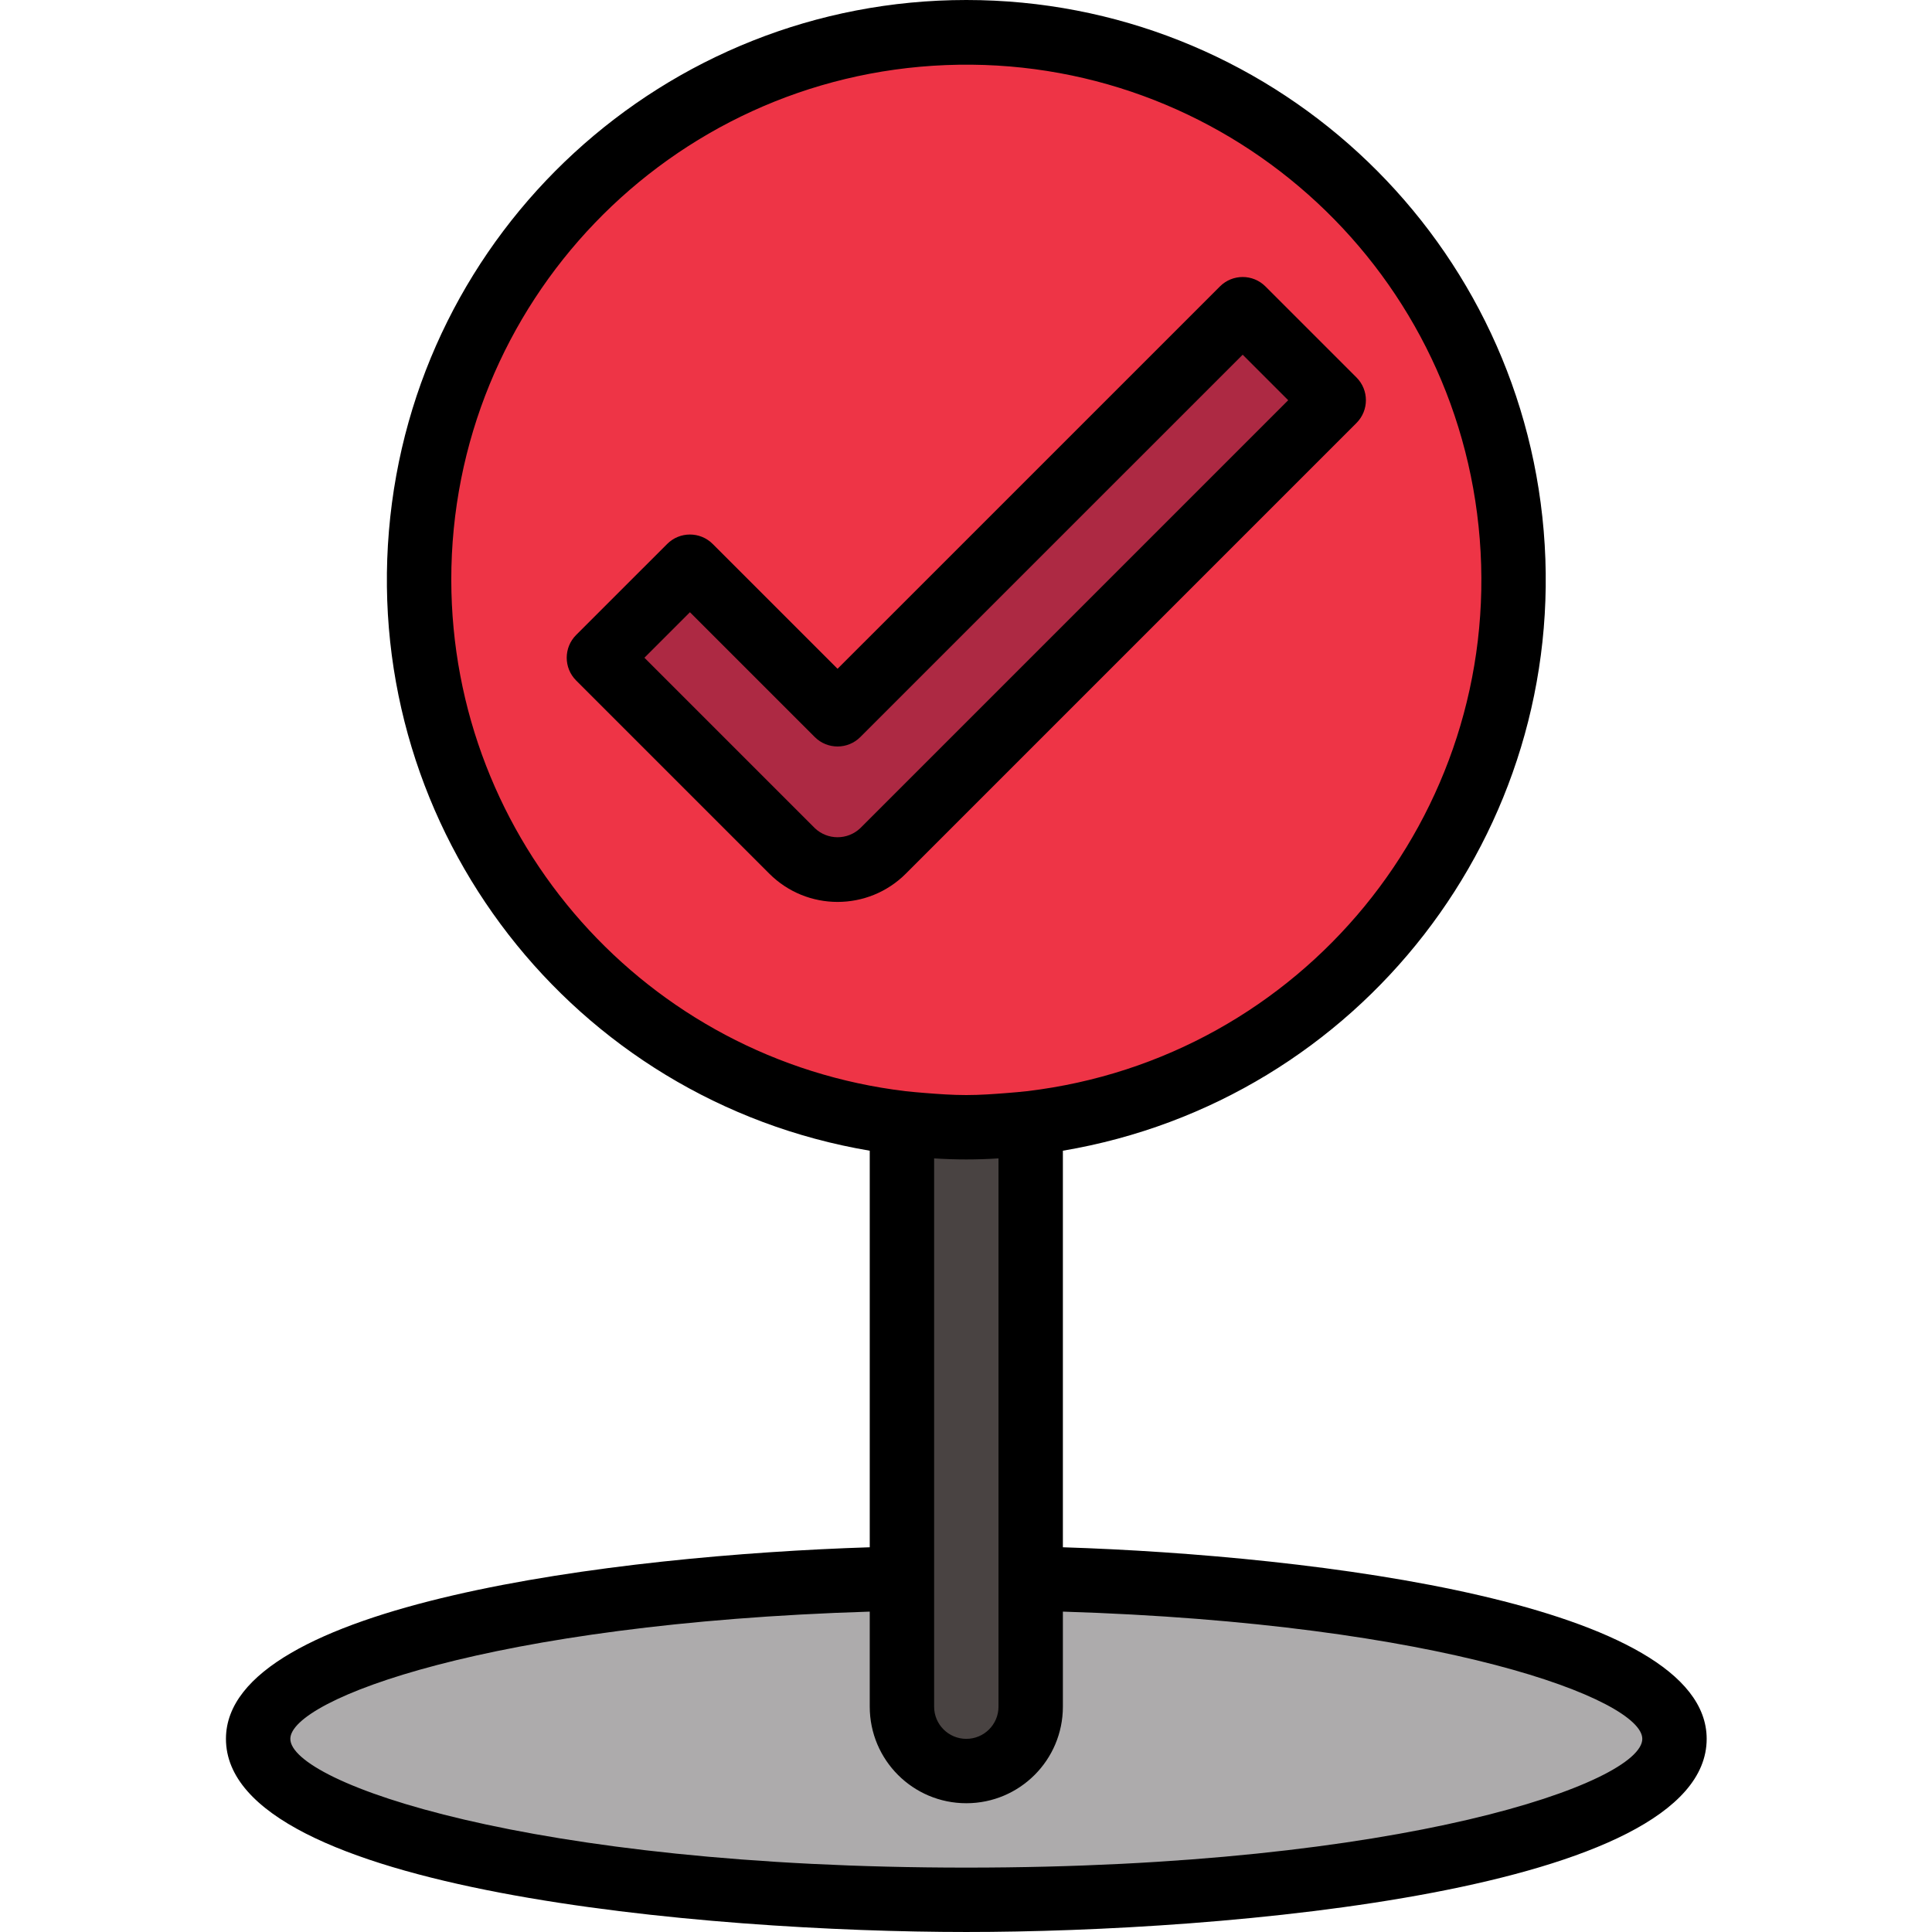 <svg height="480pt" viewBox="-56 0 480 480.154" width="480pt" xmlns="http://www.w3.org/2000/svg"><path d="m360.078 432.152c0-22.09-78.801-40-176-40-97.203 0-176 17.91-176 40 0 22.094 78.797 40 176 40 97.199 0 176-17.906 176-40zm0 0" fill="#adabac"/><path d="m168.078 272.152h32v152c0 8.84-7.164 16-16 16s-16-7.16-16-16zm0 0" fill="#494342"/><path d="m320.078 144.152c0 75.113-60.891 136-136 136-75.113 0-136-60.887-136-136 0-75.109 60.887-136 136-136 75.109 0 136 60.891 136 136zm0 0" fill="#ee3446"/><path d="m152.078 216.152c-4.246.008-8.316-1.68-11.312-4.688l-48-48 22.625-22.621 36.688 36.68 100.688-100.68 22.625 22.621-112 112c-2.996 3.008-7.07 4.695-11.312 4.688zm0 0" fill="#ad2943"/><path d="m281.047 105.121c3.121-3.125 3.121-8.188 0-11.312l-22.625-22.621c-3.125-3.125-8.188-3.125-11.312 0l-95.031 95.023-31.031-31.023c-3.125-3.125-8.191-3.125-11.312 0l-22.625 22.621c-3.125 3.125-3.125 8.188 0 11.312l48 48c9.371 9.375 24.57 9.375 33.945 0zm-134.625 100.688-42.344-42.344 11.312-11.312 31.031 31.027c3.125 3.121 8.188 3.121 11.312 0l95.031-95.027 11.312 11.312-106.344 106.352c-3.172 3.016-8.148 3.012-11.312-.008zm0 0"/><path d="m.078 432.152c0 37.969 120.359 48 184 48s184-10.031 184-48c0-33.598-97.066-45.598-160-47.613v-98.555c73.812-12.477 125.754-79.43 119.496-154.027-6.262-74.598-68.637-131.957-143.496-131.957-74.863 0-137.238 57.359-143.496 131.957-6.262 74.598 45.68 141.551 119.496 154.027v98.555c-62.938 2.016-160 14.016-160 47.613zm56-288c-.043-68.742 54.223-125.242 122.914-127.977 68.688-2.73 127.27 49.285 132.688 117.812 5.418 68.531-44.266 129.102-112.531 137.199-1.688.199-3.199.309-4.801.445-3.406.273-6.824.52-10.293.52-3.473 0-6.891-.246-10.297-.52-1.602-.137-3.082-.246-4.801-.445-64.332-7.715-112.781-62.242-112.879-127.035zm136 143.738v136.262c0 4.418-3.582 8-8 8s-8-3.582-8-8v-136.262c5.328.352 10.672.352 16 0zm-8 160.262c13.254 0 24-10.742 24-24v-23.621c94.582 2.926 144 21.879 144 31.621 0 10.859-59.297 32-168 32-108.707 0-168-21.141-168-32 0-9.742 49.414-28.695 144-31.621v23.621c0 13.258 10.742 24 24 24zm0 0"/></svg>